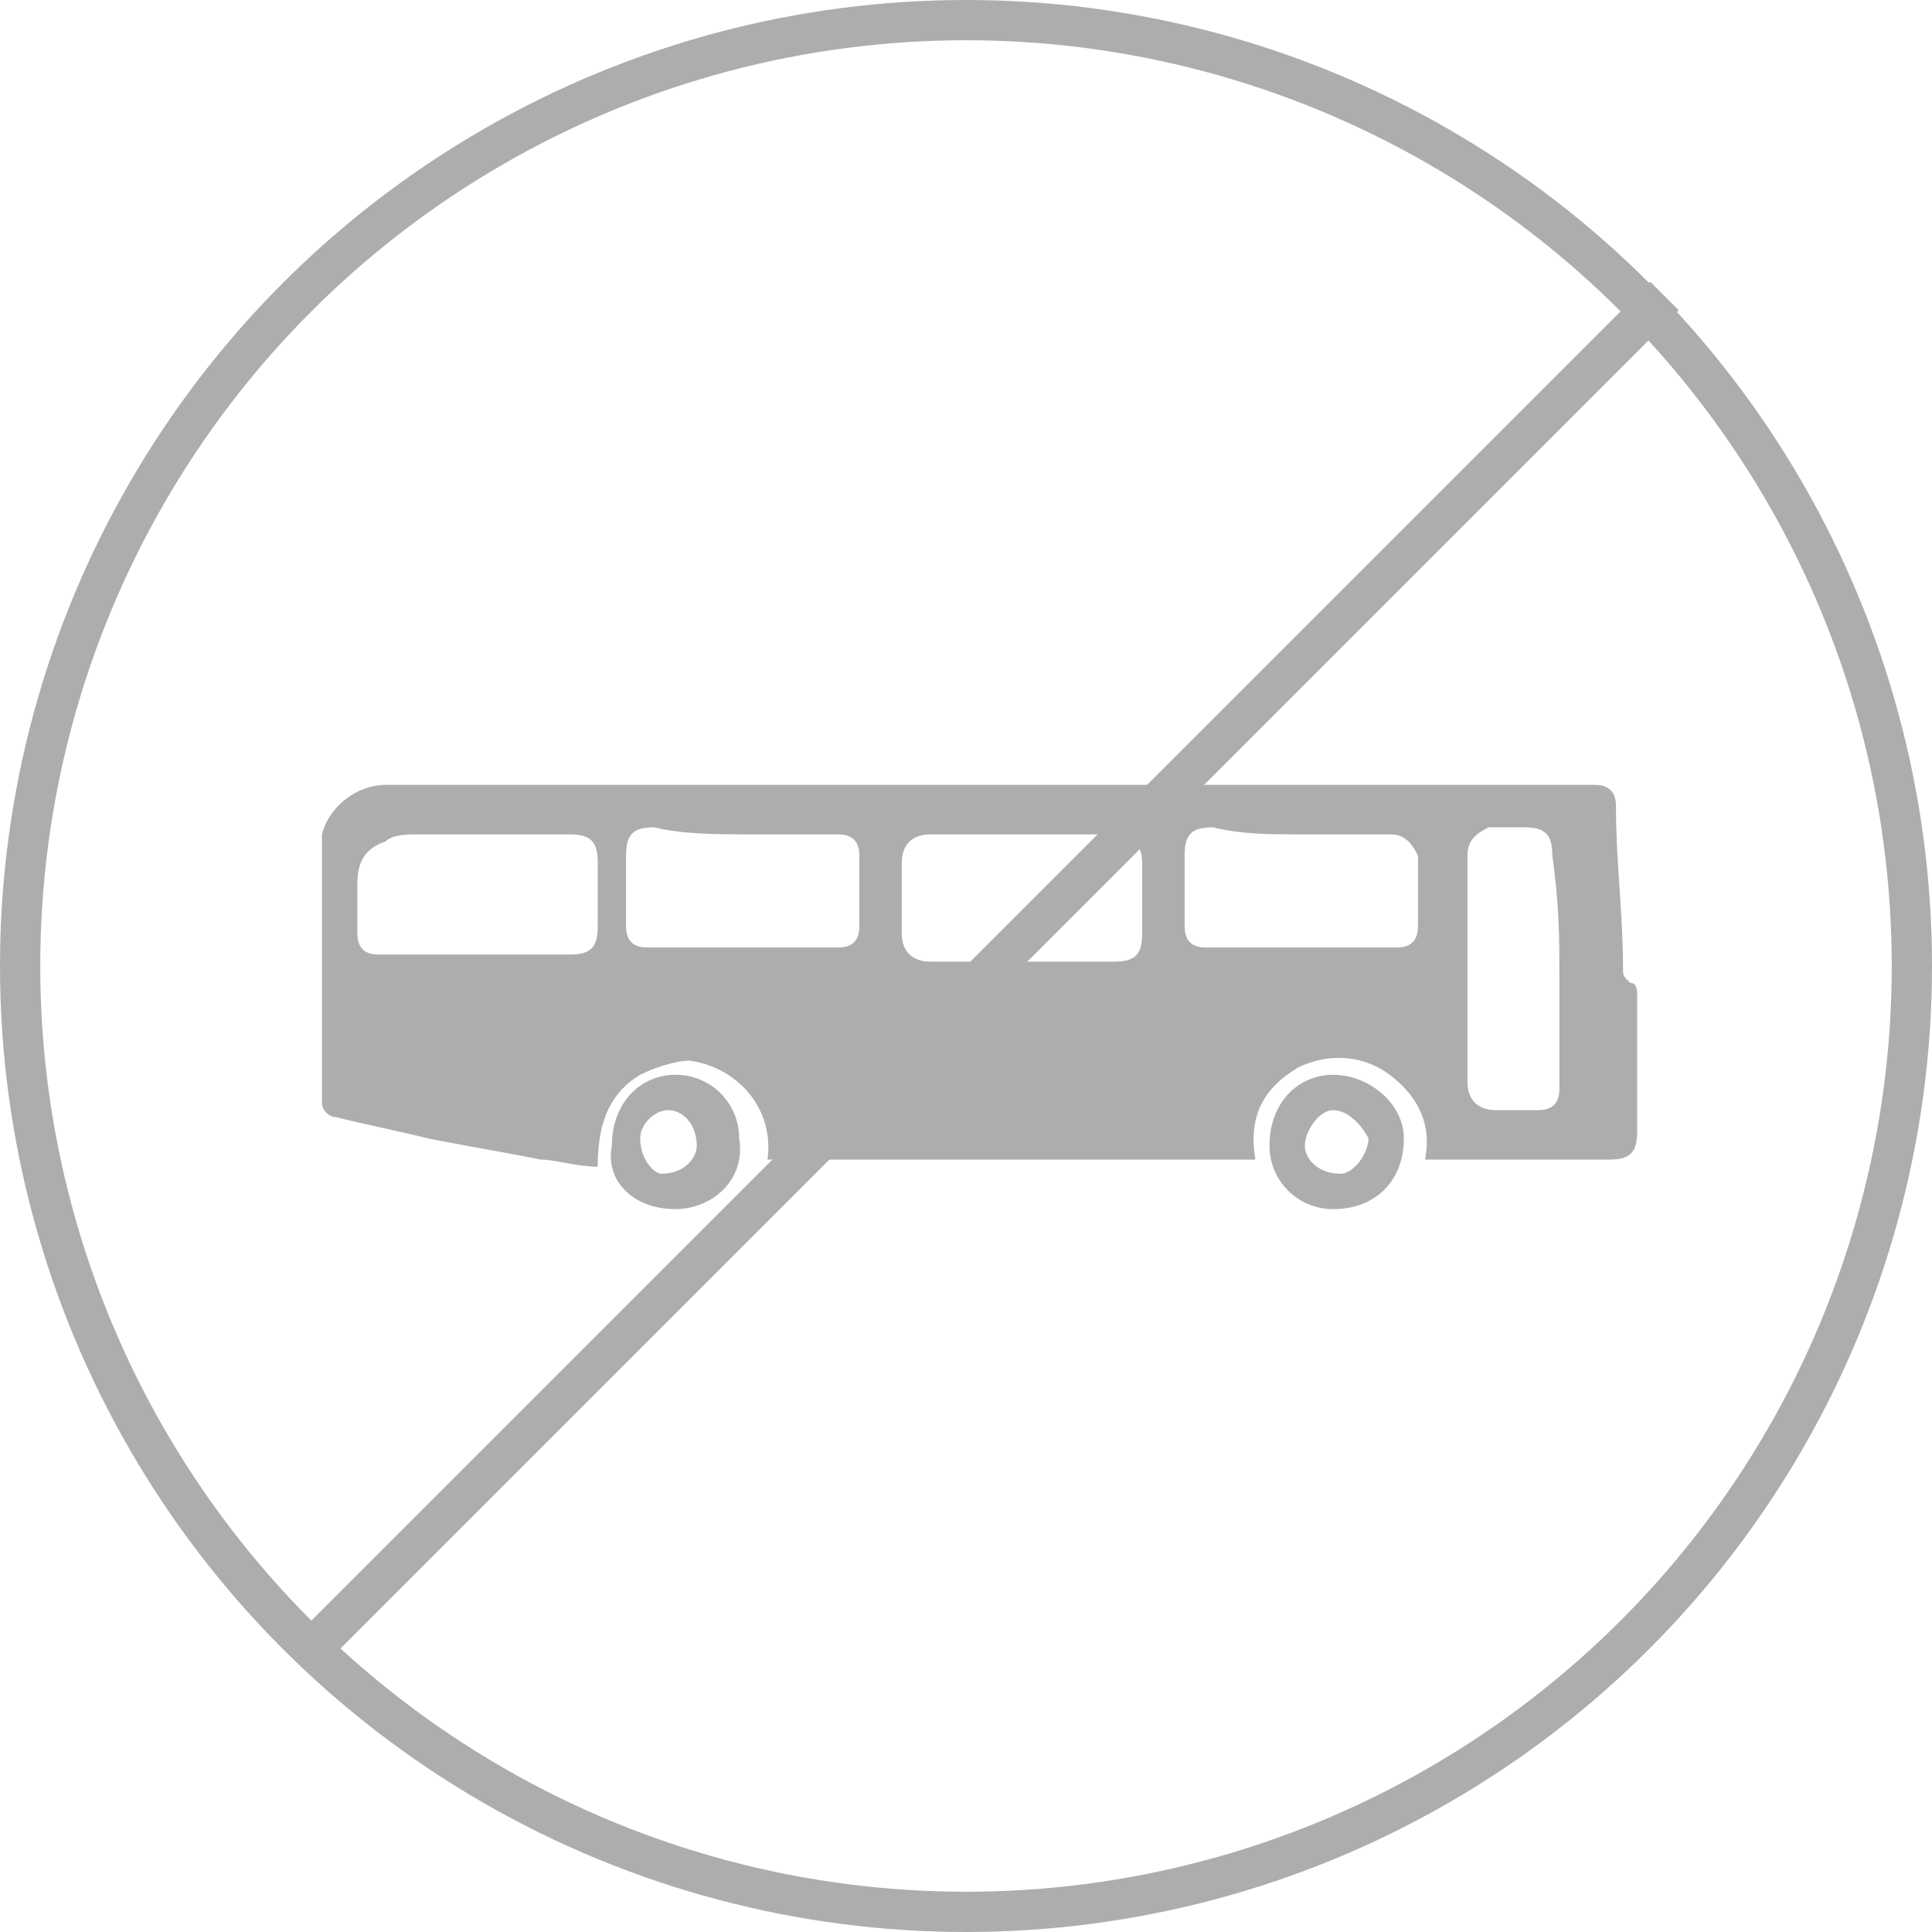 <svg width="96" height="96" viewBox="0 0 96 96" fill="none" xmlns="http://www.w3.org/2000/svg">
<path fill-rule="evenodd" clip-rule="evenodd" d="M62.377 57.621C62.026 55.513 62.728 54.108 64.485 53.054C65.89 52.351 67.647 52.351 69.052 53.405C70.458 54.459 71.16 55.865 70.809 57.621H71.16C73.971 57.621 76.782 57.621 79.944 57.621C80.998 57.621 81.35 57.27 81.35 56.216C81.35 54.108 81.35 51.648 81.35 49.54C81.35 49.189 81.35 48.838 80.998 48.838C80.647 48.486 80.647 48.486 80.647 48.135C80.647 45.324 80.296 42.865 80.296 40.054C80.296 39.351 79.944 39 79.242 39C76.782 39 74.323 39 71.863 39C60.62 39 49.728 39 38.485 39C32.161 39 25.485 39 19.161 39C17.756 39 16.35 40.054 15.999 41.459V41.811C15.999 46.027 15.999 50.243 15.999 54.811C15.999 55.162 16.35 55.513 16.702 55.513C18.107 55.865 19.864 56.216 21.269 56.567C23.026 56.919 25.134 57.27 26.891 57.621C27.593 57.621 28.648 57.973 29.702 57.973C29.702 56.216 30.053 54.459 31.81 53.405C32.512 53.054 33.566 52.703 34.269 52.703C36.728 53.054 38.485 55.162 38.134 57.621C45.864 57.621 53.944 57.621 62.377 57.621ZM50.782 41.459C52.188 41.459 53.944 41.459 55.35 41.459C56.053 41.459 56.755 41.811 56.755 42.865C56.755 43.919 56.755 44.973 56.755 46.378C56.755 47.432 56.404 47.784 55.35 47.784C52.188 47.784 49.377 47.784 46.215 47.784C45.512 47.784 44.809 47.432 44.809 46.378C44.809 45.324 44.809 43.919 44.809 42.865C44.809 42.162 45.161 41.459 46.215 41.459C47.62 41.459 49.377 41.459 50.782 41.459ZM64.485 41.459C65.89 41.459 67.647 41.459 69.052 41.459C69.755 41.459 70.106 41.811 70.458 42.514C70.458 43.568 70.458 44.973 70.458 46.027C70.458 46.73 70.106 47.081 69.404 47.081C66.242 47.081 63.08 47.081 59.917 47.081C59.215 47.081 58.863 46.73 58.863 46.027C58.863 44.973 58.863 43.568 58.863 42.514C58.863 41.459 59.215 41.108 60.269 41.108C61.674 41.459 63.08 41.459 64.485 41.459ZM37.08 41.459C38.485 41.459 40.242 41.459 41.647 41.459C42.35 41.459 42.701 41.811 42.701 42.514C42.701 43.568 42.701 44.973 42.701 46.027C42.701 46.73 42.35 47.081 41.647 47.081C38.485 47.081 35.323 47.081 32.161 47.081C31.458 47.081 31.107 46.73 31.107 46.027C31.107 44.973 31.107 43.568 31.107 42.514C31.107 41.459 31.458 41.108 32.512 41.108C33.918 41.459 35.675 41.459 37.08 41.459ZM23.377 47.432C21.972 47.432 20.215 47.432 18.81 47.432C18.107 47.432 17.756 47.081 17.756 46.378C17.756 45.676 17.756 44.973 17.756 43.919C17.756 42.865 18.107 42.162 19.161 41.811C19.512 41.459 20.215 41.459 20.918 41.459C23.377 41.459 25.837 41.459 28.296 41.459C29.35 41.459 29.702 41.811 29.702 42.865C29.702 43.919 29.702 44.973 29.702 46.027C29.702 47.081 29.35 47.432 28.296 47.432C26.54 47.432 24.783 47.432 23.377 47.432ZM77.485 48.486C77.485 50.243 77.485 52.351 77.485 54.108C77.485 54.811 77.133 55.162 76.431 55.162C75.728 55.162 75.025 55.162 74.323 55.162C73.62 55.162 72.917 54.811 72.917 53.757C72.917 49.892 72.917 46.027 72.917 42.514C72.917 41.811 73.269 41.459 73.971 41.108C74.674 41.108 75.377 41.108 75.728 41.108C76.782 41.108 77.133 41.459 77.133 42.514C77.485 44.973 77.485 46.73 77.485 48.486Z" fill="#ADADAD"/>
<path fill-rule="evenodd" clip-rule="evenodd" d="M69.756 56.567C69.756 54.811 67.999 53.405 66.242 53.405C64.486 53.405 63.08 54.811 63.08 56.919C63.08 58.675 64.486 60.081 66.242 60.081C68.35 60.081 69.756 58.675 69.756 56.567ZM64.837 56.919C64.837 56.216 65.54 55.162 66.242 55.162C66.945 55.162 67.648 55.865 67.999 56.567C67.999 57.27 67.296 58.324 66.594 58.324C65.54 58.324 64.837 57.621 64.837 56.919Z" fill="#ADADAD"/>
<path fill-rule="evenodd" clip-rule="evenodd" d="M33.568 60.081C35.325 60.081 37.081 58.675 36.73 56.567C36.73 54.811 35.325 53.405 33.568 53.405C31.811 53.405 30.406 54.811 30.406 56.919C30.055 58.675 31.46 60.081 33.568 60.081ZM31.811 56.567C31.811 55.865 32.514 55.162 33.217 55.162C33.919 55.162 34.622 55.865 34.622 56.919C34.622 57.621 33.919 58.324 32.865 58.324C32.514 58.324 31.811 57.621 31.811 56.567Z" fill="#ADADAD"/>
<circle cx="48" cy="48" r="47" stroke="#ADADAD" stroke-width="2"/>
<line x1="82.707" y1="14.707" x2="15.707" y2="81.707" stroke="#ADADAD" stroke-width="2"/>
</svg>
